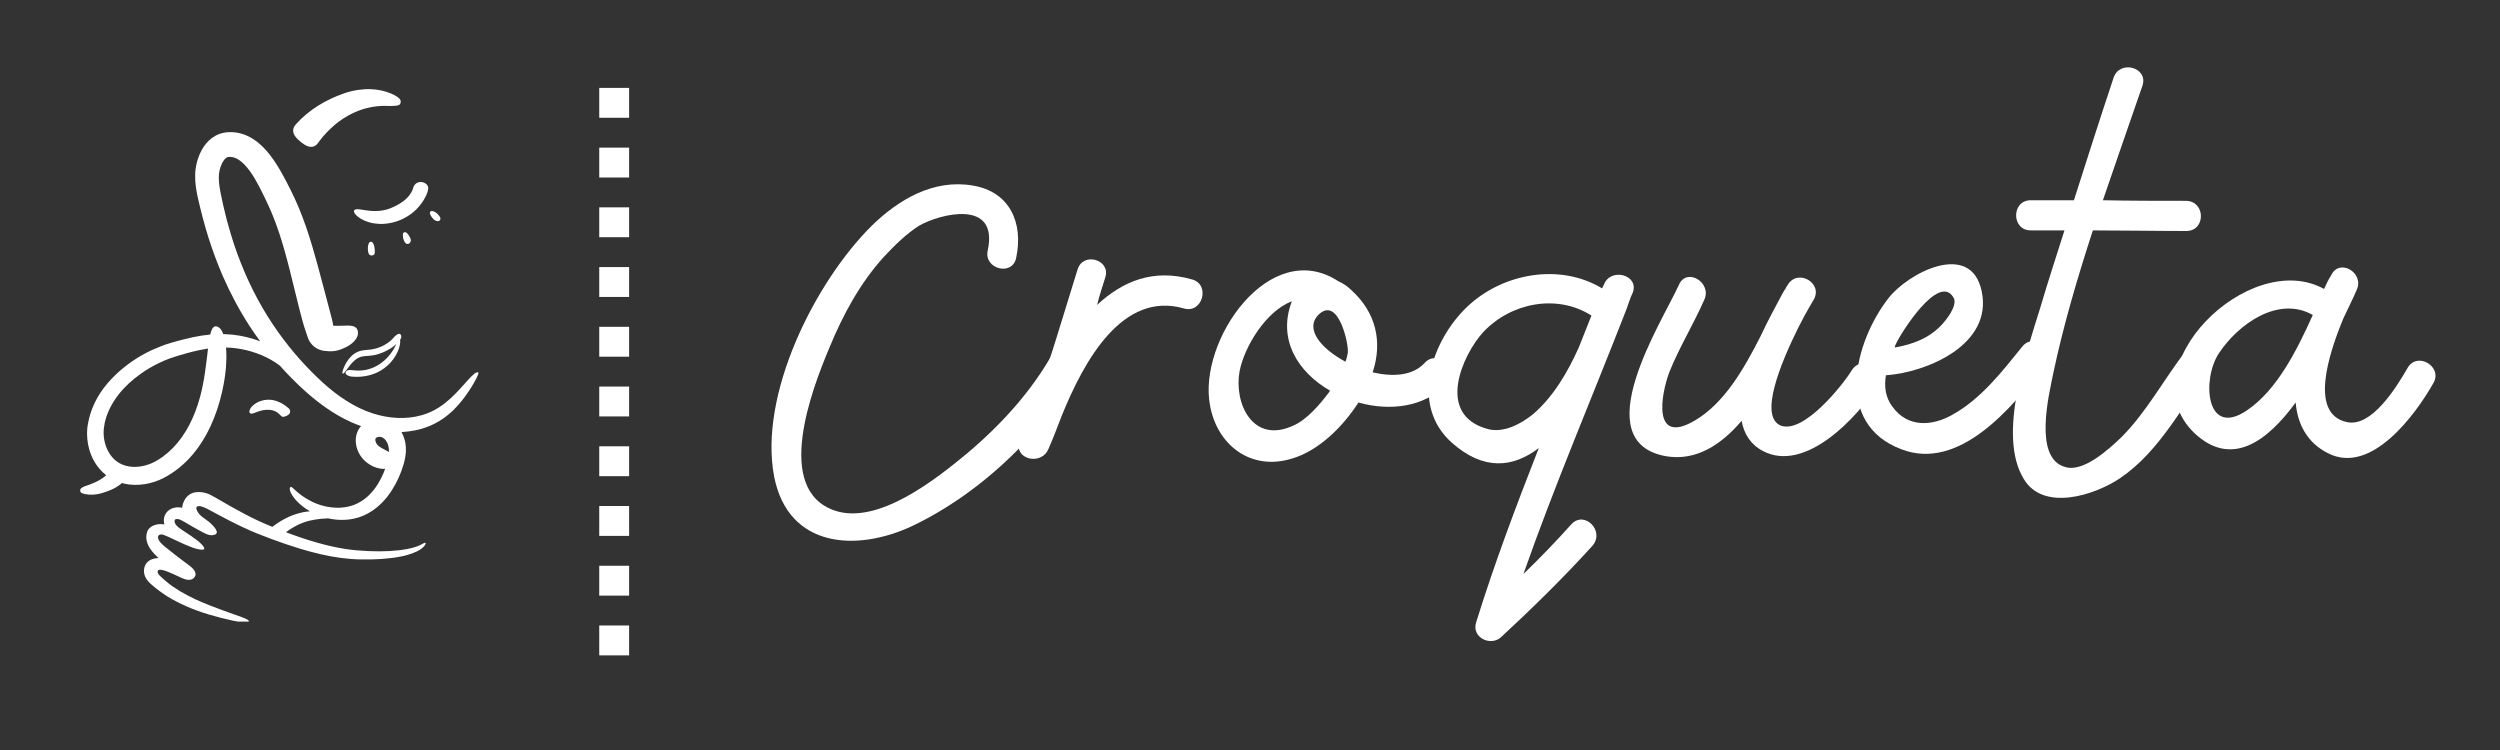 <svg xmlns="http://www.w3.org/2000/svg" xmlns:xlink="http://www.w3.org/1999/xlink" width="500" zoomAndPan="magnify" viewBox="0 0 375 112.5" height="150" preserveAspectRatio="xMidYMid meet" version="1.0"><rect x="0" y="0" width="375" height="112.5" fill="#333333" stroke="none"/><defs><g/><clipPath id="0897884906"><path d="M 12.031 19 L 71.766 19 L 71.766 93.238 L 12.031 93.238 Z M 12.031 19 " clip-rule="nonzero"/></clipPath><clipPath id="9e56612536"><path d="M 43 13.344 L 61 13.344 L 61 23 L 43 23 Z M 43 13.344 " clip-rule="nonzero"/></clipPath></defs><g clip-path="url(#0897884906)"><path fill="#ffffff" d="M 71.738 55.867 C 71.445 55.746 71 56.086 69.918 57.312 C 69.371 57.914 68.668 58.746 67.648 59.699 C 67.133 60.172 66.535 60.668 65.816 61.129 C 65.098 61.586 64.258 62 63.258 62.277 C 60.973 62.938 58.34 62.812 55.801 61.973 C 53.254 61.125 50.777 59.527 48.445 57.414 C 43.766 53.125 39.211 47.297 36.129 39.449 C 35.379 37.594 34.762 35.684 34.23 33.746 L 34.027 33.023 C 33.961 32.777 33.906 32.535 33.844 32.289 C 33.73 31.801 33.598 31.316 33.492 30.824 C 33.285 29.844 33.039 28.832 32.918 27.934 C 32.789 27.027 32.777 26.195 32.945 25.504 C 33.109 24.781 33.488 24.047 33.832 23.762 C 33.918 23.691 33.992 23.633 34.062 23.605 C 34.094 23.582 34.129 23.586 34.156 23.566 C 34.191 23.566 34.219 23.543 34.254 23.551 C 34.27 23.551 34.285 23.543 34.305 23.539 L 34.41 23.539 C 34.48 23.531 34.551 23.535 34.617 23.539 C 34.75 23.543 34.883 23.57 35.016 23.602 C 35.539 23.73 36.121 24.117 36.676 24.695 C 37.234 25.27 37.754 26.008 38.23 26.809 C 38.707 27.613 39.141 28.48 39.586 29.395 L 39.926 30.094 L 40.23 30.754 C 40.441 31.188 40.625 31.641 40.816 32.09 C 41.012 32.535 41.172 33 41.352 33.457 C 41.52 33.918 41.68 34.383 41.844 34.852 C 43.098 38.609 43.945 42.594 44.98 46.645 C 45.082 47.043 45.191 47.473 45.32 47.926 C 45.387 48.152 45.449 48.383 45.516 48.617 C 45.551 48.734 45.582 48.855 45.617 48.973 L 45.648 49.062 L 45.688 49.188 L 45.77 49.438 C 45.883 49.77 45.996 50.109 46.109 50.445 L 46.195 50.695 C 46.227 50.781 46.242 50.852 46.305 50.969 C 46.414 51.176 46.531 51.371 46.68 51.551 C 46.965 51.906 47.34 52.195 47.75 52.379 C 47.957 52.473 48.168 52.539 48.391 52.59 C 48.496 52.617 48.613 52.625 48.727 52.637 C 48.84 52.645 48.953 52.656 49.062 52.664 C 49.504 52.727 49.953 52.695 50.367 52.621 C 50.48 52.602 50.539 52.586 50.617 52.566 C 50.688 52.547 50.754 52.527 50.824 52.508 C 50.961 52.469 51.09 52.422 51.207 52.379 C 51.691 52.199 52.156 51.965 52.52 51.707 C 53.254 51.191 53.652 50.59 53.691 50.09 C 53.742 49.379 53.414 49.059 52.973 48.93 C 52.523 48.797 51.93 48.84 51.238 48.859 C 51.066 48.867 50.891 48.871 50.707 48.871 C 50.52 48.871 50.297 48.879 50.129 48.867 C 50.012 48.863 50.031 48.844 50.008 48.832 C 49.996 48.82 49.984 48.805 49.973 48.789 C 49.957 48.762 49.945 48.738 49.941 48.715 C 49.938 48.691 49.941 48.664 49.949 48.648 L 49.957 48.637 C 49.957 48.629 49.961 48.645 49.957 48.621 L 49.945 48.559 L 49.891 48.316 L 49.77 47.793 C 49.699 47.516 49.625 47.238 49.555 46.965 C 49.09 45.207 48.652 43.551 48.359 42.449 C 47.344 38.602 46.355 34.879 44.855 31.25 C 44.48 30.344 44.07 29.449 43.625 28.562 L 43.461 28.23 L 43.301 27.922 L 42.977 27.285 C 42.754 26.859 42.52 26.422 42.273 25.984 C 41.781 25.105 41.238 24.215 40.57 23.34 C 39.898 22.469 39.105 21.59 38 20.871 C 37.465 20.523 36.848 20.223 36.168 20.035 C 35.492 19.844 34.754 19.777 34.047 19.844 L 33.914 19.855 C 33.867 19.859 33.809 19.871 33.758 19.879 L 33.445 19.938 C 33.238 19.988 33.027 20.043 32.832 20.125 C 32.43 20.277 32.066 20.496 31.738 20.738 C 31.102 21.234 30.641 21.828 30.305 22.422 C 29.969 23.02 29.73 23.621 29.566 24.234 C 29.48 24.531 29.41 24.875 29.363 25.191 C 29.316 25.512 29.285 25.836 29.277 26.148 C 29.234 27.41 29.441 28.555 29.664 29.609 C 30.133 31.664 30.652 33.68 31.273 35.656 C 31.902 37.629 32.617 39.547 33.402 41.371 C 34.547 43.996 35.898 46.535 37.457 48.938 C 37.953 49.699 38.48 50.453 39.027 51.199 C 38.727 51.086 38.422 50.973 38.109 50.875 C 36.734 50.441 35.23 50.164 33.684 50.121 C 33.617 50.117 33.555 50.117 33.488 50.117 C 33.324 49.668 33.121 49.328 32.875 49.152 C 32.461 48.844 32.152 48.902 31.922 49.195 C 31.754 49.41 31.633 49.754 31.531 50.184 C 30.672 50.262 29.801 50.395 28.941 50.582 C 28.148 50.746 27.359 50.949 26.566 51.164 C 26.371 51.219 26.172 51.277 25.973 51.332 L 25.676 51.418 L 25.363 51.516 C 25.156 51.582 24.945 51.648 24.734 51.715 C 24.523 51.785 24.32 51.871 24.113 51.949 C 22.457 52.586 20.828 53.441 19.293 54.578 C 17.836 55.652 16.496 56.926 15.398 58.426 C 14.312 59.934 13.504 61.707 13.188 63.613 L 13.125 63.969 L 13.09 64.344 C 13.062 64.594 13.062 64.844 13.059 65.094 C 13.066 65.594 13.109 66.09 13.195 66.582 C 13.293 67.074 13.41 67.562 13.598 68.035 C 13.676 68.273 13.789 68.504 13.891 68.738 C 14.012 68.965 14.121 69.195 14.262 69.414 C 14.688 70.117 15.254 70.754 15.926 71.281 C 15.883 71.32 15.84 71.359 15.793 71.402 C 15.5 71.664 15.113 71.898 14.754 72.105 C 14.617 72.168 14.488 72.246 14.348 72.309 C 13.848 72.547 13.242 72.773 12.664 72.961 C 12.594 72.996 12.031 73.203 12.027 73.516 C 12.031 73.871 12.148 73.984 12.754 74.113 C 13.449 74.246 14.324 74.273 15.488 73.906 C 16.043 73.73 16.602 73.527 17.141 73.246 C 17.547 73.035 17.938 72.773 18.285 72.457 C 18.66 72.559 19.043 72.637 19.422 72.68 C 20.449 72.793 21.473 72.715 22.445 72.477 C 22.938 72.359 23.41 72.203 23.875 72.008 C 24.105 71.914 24.332 71.805 24.559 71.688 C 24.777 71.578 24.977 71.457 25.188 71.34 C 26.828 70.367 28.258 69.062 29.387 67.574 C 30.527 66.09 31.41 64.457 32.082 62.762 C 32.766 61.07 33.234 59.32 33.566 57.551 C 33.691 56.859 33.816 56.047 33.887 55.199 C 33.957 54.348 33.98 53.465 33.938 52.645 C 33.926 52.469 33.914 52.297 33.898 52.129 C 34.145 52.133 34.391 52.145 34.637 52.164 C 35.152 52.207 35.668 52.262 36.18 52.363 C 37.207 52.547 38.215 52.859 39.184 53.25 C 40.145 53.664 41.07 54.156 41.891 54.785 C 41.93 54.812 41.969 54.844 42.008 54.879 C 42.133 55.016 42.254 55.152 42.379 55.289 C 42.824 55.805 43.316 56.273 43.789 56.77 C 44.258 57.262 44.762 57.73 45.262 58.203 C 46.273 59.137 47.336 60.039 48.473 60.855 C 50.199 62.109 52.105 63.195 54.148 63.91 C 53.824 64.289 53.586 64.742 53.469 65.211 C 53.316 65.809 53.34 66.395 53.457 66.918 C 53.574 67.445 53.785 67.922 54.066 68.352 C 54.211 68.566 54.367 68.77 54.551 68.957 C 54.73 69.148 54.945 69.328 55.129 69.465 C 55.434 69.691 55.812 69.91 56.207 70.062 C 56.602 70.215 57.012 70.305 57.387 70.328 C 57.52 70.336 57.648 70.336 57.77 70.324 C 57.684 70.562 57.59 70.797 57.496 71.027 C 57.254 71.578 56.988 72.117 56.68 72.602 C 56.246 73.305 55.73 73.941 55.133 74.48 C 54.586 74.969 53.953 75.383 53.258 75.672 C 52.559 75.961 51.793 76.117 51.004 76.156 C 49.41 76.219 47.754 75.805 46.395 75.039 C 46.227 74.953 45.492 74.539 44.871 74.035 C 44.715 73.906 44.566 73.777 44.426 73.656 C 44.293 73.527 44.164 73.418 44.055 73.316 C 43.844 73.109 43.672 72.984 43.598 73.039 C 43.512 73.098 43.461 73.184 43.461 73.32 C 43.465 73.457 43.5 73.664 43.633 73.926 C 43.699 74.059 43.781 74.215 43.898 74.379 C 43.957 74.461 44.016 74.551 44.082 74.648 C 44.152 74.738 44.234 74.832 44.316 74.934 C 44.66 75.332 45.137 75.797 45.812 76.262 C 46.031 76.414 46.262 76.559 46.5 76.691 C 46.129 76.715 45.758 76.789 45.375 76.848 C 45.156 76.898 44.938 76.961 44.715 77.02 C 44.605 77.047 44.492 77.074 44.383 77.113 C 44.27 77.152 44.164 77.191 44.051 77.234 C 43.832 77.32 43.598 77.387 43.383 77.496 C 43.168 77.602 42.945 77.707 42.719 77.816 C 42.289 78.059 41.836 78.309 41.41 78.617 C 41.223 78.746 41.039 78.887 40.855 79.027 L 39.859 78.613 C 39.512 78.465 39.164 78.312 38.816 78.152 C 38.125 77.828 37.441 77.488 36.762 77.133 C 35.402 76.422 34.066 75.648 32.719 74.871 C 32.375 74.676 32.066 74.48 31.645 74.27 C 31.438 74.164 31.207 74.062 30.949 73.98 C 30.82 73.938 30.688 73.906 30.543 73.879 C 30.473 73.863 30.402 73.852 30.324 73.844 L 30.152 73.824 C 29.922 73.809 29.633 73.789 29.293 73.844 C 28.953 73.898 28.562 74.055 28.266 74.305 C 27.957 74.551 27.758 74.852 27.621 75.125 C 27.547 75.266 27.508 75.395 27.453 75.531 C 27.414 75.691 27.359 75.844 27.344 76.016 C 27.34 76.066 27.336 76.113 27.332 76.168 C 27.238 76.148 27.145 76.129 27.047 76.117 C 26.84 76.09 26.621 76.09 26.41 76.113 C 26.191 76.141 25.977 76.191 25.762 76.281 C 25.551 76.371 25.32 76.512 25.145 76.688 C 24.965 76.859 24.824 77.066 24.727 77.289 C 24.633 77.508 24.582 77.758 24.574 77.969 C 24.562 78.223 24.598 78.457 24.656 78.68 C 24.617 78.668 24.57 78.66 24.531 78.652 C 24.41 78.629 24.293 78.617 24.18 78.613 C 23.949 78.605 23.73 78.629 23.504 78.676 C 23.445 78.688 23.398 78.699 23.332 78.719 C 23.266 78.738 23.191 78.766 23.125 78.789 C 22.988 78.84 22.855 78.902 22.73 78.98 C 22.586 79.078 22.445 79.184 22.336 79.32 C 22.223 79.449 22.137 79.605 22.078 79.766 C 22.047 79.891 22.004 80.02 21.984 80.148 L 21.945 80.539 C 21.945 80.785 21.965 81 22.023 81.211 C 22.133 81.629 22.316 81.996 22.523 82.301 C 22.906 82.871 23.352 83.309 23.781 83.707 C 23.754 83.707 23.727 83.707 23.699 83.711 L 23.512 83.73 L 23.41 83.742 L 23.262 83.766 C 22.871 83.832 22.496 83.977 22.207 84.227 C 21.617 84.727 21.441 85.617 21.73 86.383 C 21.766 86.477 21.805 86.562 21.852 86.652 C 21.898 86.738 21.961 86.844 21.996 86.898 C 22.09 87.031 22.184 87.152 22.281 87.258 C 22.473 87.469 22.664 87.641 22.844 87.789 C 23.211 88.09 23.574 88.402 23.965 88.68 C 24.344 88.973 24.75 89.223 25.141 89.484 C 25.34 89.602 25.543 89.719 25.738 89.836 C 25.938 89.957 26.133 90.066 26.332 90.164 C 26.898 90.469 27.48 90.742 28.062 90.992 C 30.203 91.93 32.672 92.605 34.895 93.09 C 35.168 93.156 37.297 93.543 37.336 93.285 C 37.387 92.984 36.98 92.809 35.059 92.137 C 33.961 91.746 32.766 91.328 31.426 90.797 C 30.754 90.535 30.055 90.23 29.309 89.895 C 28.574 89.539 27.793 89.152 26.992 88.676 C 26.242 88.215 25.508 87.723 24.852 87.152 C 24.68 87.016 24.52 86.867 24.359 86.719 C 24.203 86.57 24.035 86.422 23.891 86.277 C 23.789 86.172 23.457 85.738 23.766 85.523 C 24.195 85.23 25.781 86.02 26.762 86.465 C 27.359 86.738 28.387 87.301 29.012 86.746 C 29.742 86.102 29.094 85.379 28.516 84.922 C 27.73 84.305 26.906 83.738 26.129 83.113 L 25.785 82.832 C 25.664 82.738 25.543 82.645 25.422 82.547 C 25.184 82.363 24.957 82.191 24.734 82.008 C 24.395 81.723 24.074 81.414 23.867 81.105 C 23.719 80.871 23.555 80.379 23.922 80.223 C 24.262 80.078 24.531 80.23 24.848 80.355 C 25.027 80.426 25.207 80.508 25.391 80.59 C 25.758 80.758 26.133 80.934 26.516 81.117 C 27.277 81.488 28.07 81.828 28.816 82.117 C 29.109 82.23 31.121 82.887 30.539 82.008 C 30.473 81.906 30.367 81.785 30.219 81.629 C 30.145 81.555 30.062 81.473 29.965 81.379 C 29.914 81.332 29.859 81.281 29.797 81.227 C 29.734 81.18 29.672 81.129 29.602 81.074 C 29.305 80.844 28.984 80.609 28.641 80.375 C 28.305 80.152 27.949 79.914 27.566 79.664 C 27.188 79.406 26.789 79.152 26.527 78.875 C 26.457 78.805 26.398 78.734 26.352 78.66 C 26.297 78.582 26.273 78.531 26.242 78.457 C 26.188 78.316 26.172 78.152 26.195 78.051 C 26.215 77.98 26.258 77.922 26.316 77.898 C 26.363 77.875 26.508 77.836 26.645 77.852 C 26.918 77.867 27.32 78.074 27.816 78.375 C 28.535 78.812 29.273 79.223 30.012 79.625 C 30.652 79.973 31.418 80.461 32.164 80.223 C 33.098 79.93 31.938 78.82 31.574 78.48 C 30.852 77.797 29.844 77.438 29.484 76.426 C 29.438 76.297 29.43 76.168 29.496 76.062 C 29.652 75.824 30.07 75.922 30.285 75.992 C 30.727 76.133 31.145 76.348 31.551 76.57 C 31.863 76.738 32.176 76.906 32.488 77.078 C 33.742 77.75 35.008 78.418 36.395 79.066 C 37.07 79.383 37.77 79.695 38.492 79.992 C 39.223 80.289 39.945 80.559 40.676 80.836 C 42.141 81.379 43.617 81.887 45.035 82.312 C 46.059 82.621 47.09 82.902 48.133 83.141 C 50.039 83.578 52.121 83.891 54.188 83.914 C 56.25 83.957 58.32 83.84 60.254 83.453 C 60.488 83.406 61.531 83.184 62.453 82.75 C 62.91 82.535 63.332 82.258 63.582 81.977 C 63.84 81.699 63.891 81.445 63.832 81.43 C 63.668 81.375 63.551 81.5 63.055 81.75 C 62.555 81.996 61.605 82.336 59.93 82.531 C 58.012 82.75 55.871 82.758 53.441 82.543 C 51.027 82.336 48.34 81.707 45.266 80.684 C 44.473 80.418 43.688 80.133 42.902 79.836 C 42.941 79.809 42.977 79.777 43.008 79.75 L 43.465 79.43 C 43.613 79.32 43.777 79.238 43.934 79.137 C 44.246 78.934 44.578 78.793 44.906 78.625 C 45.57 78.348 46.254 78.102 46.953 78 C 47.039 77.988 47.266 77.918 47.566 77.895 C 47.715 77.875 47.883 77.852 48.059 77.828 C 48.234 77.801 48.422 77.809 48.602 77.793 C 48.785 77.785 48.969 77.758 49.141 77.754 C 49.168 77.754 49.195 77.754 49.227 77.754 C 50.023 77.934 50.883 78.023 51.805 77.969 C 52.113 77.969 52.426 77.902 52.738 77.863 C 52.898 77.848 53.055 77.801 53.215 77.762 C 53.375 77.723 53.535 77.68 53.695 77.641 C 53.852 77.586 54.012 77.527 54.172 77.473 L 54.41 77.387 C 54.492 77.352 54.566 77.312 54.645 77.277 C 54.801 77.203 54.957 77.129 55.117 77.055 C 55.27 76.969 55.418 76.875 55.57 76.785 L 55.801 76.648 L 56.02 76.492 C 56.164 76.387 56.312 76.281 56.457 76.168 C 56.734 75.934 57.023 75.699 57.277 75.426 C 57.551 75.164 57.789 74.871 58.039 74.578 C 58.27 74.273 58.508 73.965 58.719 73.633 C 59.125 73.004 59.484 72.348 59.785 71.672 C 59.941 71.34 60.07 70.988 60.207 70.648 C 60.328 70.309 60.449 69.957 60.555 69.59 C 60.766 68.859 60.918 68.047 60.883 67.18 C 60.852 66.379 60.648 65.566 60.227 64.812 C 60.238 64.812 60.246 64.812 60.258 64.812 C 61.652 64.727 63.031 64.465 64.305 63.949 C 64.621 63.832 65.465 63.469 66.43 62.816 C 66.902 62.484 67.41 62.086 67.887 61.633 C 68.363 61.176 68.82 60.676 69.234 60.16 C 70.07 59.133 70.734 58.066 71.184 57.266 C 71.629 56.461 71.859 55.914 71.738 55.867 Z M 30.027 59.48 C 29.219 62.473 27.914 65.141 25.973 67.156 C 25.484 67.656 24.961 68.109 24.402 68.52 L 23.969 68.812 C 23.828 68.91 23.672 68.992 23.523 69.082 L 23.305 69.215 L 23.086 69.324 C 22.941 69.402 22.789 69.461 22.641 69.531 C 21.43 70.027 20.031 70.207 18.805 69.844 C 18.508 69.75 18.219 69.645 17.953 69.492 C 17.684 69.348 17.438 69.164 17.199 68.957 C 16.965 68.746 16.758 68.5 16.562 68.238 C 16.379 67.965 16.199 67.68 16.066 67.367 C 15.781 66.75 15.617 66.055 15.559 65.355 C 15.535 65.004 15.535 64.648 15.57 64.301 C 15.586 64.125 15.629 63.938 15.656 63.758 C 15.691 63.578 15.703 63.391 15.758 63.215 C 16.113 61.766 16.84 60.395 17.781 59.188 C 18.723 57.973 19.891 56.938 21.113 56.066 C 21.992 55.426 22.945 54.891 23.926 54.418 C 24.414 54.176 24.922 53.98 25.422 53.781 L 26.191 53.523 C 26.453 53.438 26.734 53.355 27.004 53.273 C 28.387 52.859 29.785 52.496 31.203 52.289 C 31.066 53.402 30.934 54.664 30.75 55.859 C 30.547 57.285 30.262 58.613 30.027 59.48 Z M 57.184 67.172 C 56.832 66.965 56.676 66.82 56.551 66.656 C 56.348 66.391 56.281 66.066 56.301 65.918 C 56.324 65.766 56.348 65.699 56.551 65.598 C 56.75 65.504 57.09 65.5 57.312 65.598 C 57.547 65.695 57.836 65.945 58.027 66.312 C 58.129 66.492 58.207 66.699 58.258 66.918 C 58.285 67.023 58.305 67.141 58.32 67.254 C 58.332 67.371 58.344 67.496 58.344 67.621 C 58.344 67.68 58.34 67.738 58.34 67.797 C 57.941 67.555 57.496 67.367 57.184 67.172 Z M 57.184 67.172 " fill-opacity="1" fill-rule="nonzero"/></g><g clip-path="url(#9e56612536)"><path fill="#ffffff" d="M 46.543 22.023 C 47.004 22.074 47.312 21.875 47.543 21.641 C 47.719 21.449 47.855 21.246 47.949 21.109 C 48.625 20.211 49.32 19.512 50.145 18.785 C 50.941 18.078 51.953 17.449 52.883 16.996 C 53.051 16.914 53.223 16.832 53.398 16.762 C 53.57 16.684 53.75 16.621 53.926 16.555 C 55.23 16.07 56.785 15.812 58.234 15.891 C 58.281 15.891 58.395 15.898 58.555 15.898 C 58.637 15.895 58.727 15.891 58.82 15.887 C 58.914 15.887 59.012 15.887 59.113 15.879 C 59.312 15.863 59.516 15.852 59.68 15.809 C 59.848 15.762 59.98 15.691 60.031 15.57 C 60.148 15.293 60.152 15.086 59.953 14.844 C 59.855 14.719 59.703 14.594 59.48 14.453 C 59.375 14.379 59.25 14.305 59.102 14.234 C 58.953 14.164 58.793 14.078 58.605 14.008 C 57.75 13.656 56.746 13.41 55.578 13.375 C 54.996 13.352 54.375 13.395 53.715 13.488 C 53.055 13.582 52.355 13.742 51.625 13.996 C 50.242 14.48 48.926 15.094 47.699 15.863 C 46.48 16.633 45.367 17.547 44.43 18.594 C 44.059 19.004 43.516 19.762 44.66 20.887 C 45.469 21.676 46.086 21.973 46.543 22.023 Z M 46.543 22.023 " fill-opacity="1" fill-rule="nonzero"/></g><path fill="#ffffff" d="M 63.215 27.305 C 62.742 27.27 62.297 27.465 62.031 28.008 C 62.031 28.008 62.027 28.035 62.004 28.109 C 61.984 28.184 61.953 28.305 61.875 28.484 C 61.801 28.668 61.684 28.906 61.469 29.203 C 61.258 29.5 60.945 29.848 60.461 30.207 C 59.984 30.562 59.297 30.957 58.535 31.25 C 57.82 31.539 57 31.664 56.234 31.656 C 54.684 31.664 53.422 31.117 53.133 31.543 C 52.996 31.75 53.203 32.133 53.715 32.535 C 54.227 32.934 55.051 33.328 56.027 33.492 C 56.512 33.578 57.031 33.609 57.551 33.578 C 59.91 33.434 62.27 32.191 63.609 29.914 C 64.098 29.09 64.312 28.383 64.215 28.031 C 64.129 27.664 63.676 27.34 63.215 27.305 Z M 63.215 27.305 " fill-opacity="1" fill-rule="nonzero"/><path fill="#ffffff" d="M 56.188 38.055 C 56.195 38.027 56.207 37.996 56.211 37.965 C 56.262 37.605 56.172 36.242 55.617 36.262 C 55.059 36.285 55.074 37.953 55.426 38.215 C 55.676 38.402 56.078 38.348 56.188 38.055 Z M 56.188 38.055 " fill-opacity="1" fill-rule="nonzero"/><path fill="#ffffff" d="M 60.707 34.82 C 60.492 34.844 60.406 35.07 60.426 35.336 C 60.449 35.691 60.578 36.305 60.902 36.516 C 61.25 36.754 61.617 36.402 61.625 36.043 C 61.625 36.023 61.625 36.008 61.625 35.992 C 61.59 35.656 61.094 34.777 60.707 34.82 Z M 60.707 34.82 " fill-opacity="1" fill-rule="nonzero"/><path fill="#ffffff" d="M 66.051 32.695 C 66.004 32.523 65.859 32.359 65.762 32.234 C 65.617 32.055 65.348 31.82 65.074 31.715 C 64.543 31.5 64.328 31.844 64.609 32.324 C 64.766 32.586 65.02 32.938 65.289 33.07 C 65.535 33.199 65.891 33.262 66.035 32.938 C 66.074 32.859 66.074 32.777 66.051 32.695 Z M 66.051 32.695 " fill-opacity="1" fill-rule="nonzero"/><path fill="#ffffff" d="M 60.004 50.102 C 59.816 50.008 59.551 50.113 59.125 50.547 C 59.125 50.547 59.066 50.641 58.789 50.918 C 58.508 51.176 58.004 51.672 56.945 52.09 C 56.684 52.195 56.375 52.285 56.051 52.355 C 55.719 52.43 55.375 52.461 54.969 52.492 C 54.57 52.523 54.102 52.578 53.676 52.766 C 53.25 52.949 52.887 53.227 52.605 53.52 C 52.035 54.117 51.73 54.758 51.543 55.215 C 51.363 55.684 51.309 55.988 51.402 56.039 C 51.504 56.09 51.711 55.848 52 55.457 C 52.289 55.07 52.66 54.527 53.152 54.094 C 53.398 53.879 53.672 53.699 53.965 53.582 C 54.254 53.465 54.566 53.426 54.918 53.398 C 55.258 53.375 55.629 53.355 55.965 53.297 C 56.297 53.242 56.59 53.168 56.824 53.09 C 57.766 52.785 58.57 52.332 59.137 51.875 C 59.258 51.781 59.363 51.688 59.465 51.598 C 59.266 52 58.996 52.52 58.613 53.023 C 58.219 53.555 57.715 54.066 57.191 54.441 C 56.676 54.824 56.141 55.078 55.758 55.227 C 54.988 55.531 54.211 55.605 53.609 55.586 C 53 55.57 52.559 55.477 52.336 55.504 C 52.113 55.527 51.871 55.672 51.832 55.871 C 51.793 56.059 51.977 56.336 52.66 56.48 C 52.66 56.48 52.781 56.496 53.219 56.52 C 53.652 56.523 54.426 56.566 55.641 56.223 C 55.941 56.133 56.273 56.012 56.613 55.852 C 56.953 55.688 57.301 55.484 57.629 55.238 C 58.293 54.762 58.867 54.121 59.27 53.469 C 59.676 52.816 59.902 52.164 59.988 51.684 C 60.047 51.359 60.047 51.117 60.012 50.984 C 60.078 50.887 60.129 50.797 60.156 50.727 C 60.242 50.484 60.184 50.191 60.004 50.102 Z M 60.004 50.102 " fill-opacity="1" fill-rule="nonzero"/><path fill="#ffffff" d="M 43.082 61.066 C 42.844 60.879 42.438 60.523 41.617 60.203 C 41.207 60.047 40.66 59.926 40.086 59.961 C 39.512 59.988 38.938 60.168 38.484 60.426 C 38.027 60.688 37.695 61.031 37.531 61.324 C 37.367 61.621 37.363 61.859 37.5 61.977 C 37.641 62.094 37.852 62.051 38.102 61.961 C 38.359 61.871 38.664 61.738 39.004 61.637 C 39.344 61.539 39.715 61.473 40.047 61.465 C 40.379 61.453 40.676 61.504 40.891 61.551 C 41.316 61.645 41.656 61.895 41.883 62.113 C 42.113 62.332 42.25 62.508 42.418 62.523 C 42.578 62.539 42.93 62.441 43.207 62.254 C 43.477 62.07 43.664 61.742 43.383 61.324 C 43.383 61.328 43.312 61.266 43.082 61.066 Z M 43.082 61.066 " fill-opacity="1" fill-rule="nonzero"/><g fill="#ffffff" fill-opacity="1"><g transform="translate(117.909, 79.091)"><g><path d="M 27.941 -51.27 C 22.086 -52.246 16.855 -49.141 12.863 -45.238 C 4.348 -36.812 -4.168 -19.871 -1.773 -7.539 C 0.355 3.105 10.555 3.727 18.895 -0.176 C 29.539 -5.234 39.562 -14.902 44.797 -25.457 C 46.039 -28.031 42.133 -30.336 40.891 -27.766 C 37.609 -21.199 32.555 -15.613 27.055 -11 C 22.441 -7.184 13.836 -0.355 7.363 -2.484 C -1.953 -5.59 3.902 -20.758 6.477 -26.879 C 8.516 -31.844 11.09 -36.633 14.727 -40.625 C 16.32 -42.312 18.008 -43.996 19.957 -45.238 C 23.062 -47.012 31.934 -49.32 30.25 -41.512 C 29.629 -38.762 33.887 -37.609 34.504 -40.359 C 35.66 -45.684 33.531 -50.383 27.941 -51.27 Z M 27.941 -51.27 "/></g></g></g><g fill="#ffffff" fill-opacity="1"><g transform="translate(156.935, 79.091)"><g><path d="M 21.91 -37.168 C 16.055 -38.852 11.441 -36.902 7.629 -33.352 C 7.984 -34.773 8.426 -36.102 8.871 -37.523 C 9.668 -40.184 5.5 -41.336 4.703 -38.676 C 2.484 -31.578 0.445 -24.48 -2.129 -17.477 C -2.84 -15.879 -3.461 -14.371 -3.992 -12.949 C -4.969 -10.199 -0.711 -9.137 0.355 -11.797 C 1.062 -13.395 1.684 -15.078 2.305 -16.676 C 5.676 -25.016 11.441 -35.48 20.668 -32.82 C 23.418 -32.023 24.66 -36.367 21.91 -37.168 Z M 21.91 -37.168 "/></g></g></g><g fill="#ffffff" fill-opacity="1"><g transform="translate(181.06, 79.091)"><g><path d="M 32.645 -24.66 C 30.867 -22.707 27.852 -22.531 24.836 -23.242 C 26.344 -27.766 25.371 -32.199 21.645 -35.57 C 21.023 -36.191 20.312 -36.633 19.691 -36.902 C 9.402 -43.641 -1.418 -27.941 0.445 -18.273 C 1.508 -12.328 6.562 -8.426 12.684 -10.289 C 16.676 -11.441 20.312 -14.992 22.707 -18.715 C 27.41 -17.387 32.645 -18.008 35.836 -21.465 C 37.789 -23.594 34.594 -26.789 32.645 -24.66 Z M 16.676 -31.844 C 19.691 -34.859 21.289 -27.41 21.113 -26.168 C 21.023 -25.723 20.934 -25.281 20.758 -24.836 C 17.121 -26.789 14.637 -29.715 16.676 -31.844 Z M 18.273 -20.223 C 16.941 -18.449 14.992 -16.145 12.949 -15.258 C 6.832 -12.418 3.992 -18.629 4.879 -23.418 C 5.59 -27.055 8.781 -32.375 12.684 -33.887 C 12.684 -33.887 12.684 -33.797 12.684 -33.797 C 10.555 -28.121 13.66 -23.242 18.449 -20.492 C 18.363 -20.402 18.363 -20.312 18.273 -20.223 Z M 18.273 -20.223 "/></g></g></g><g fill="#ffffff" fill-opacity="1"><g transform="translate(213.966, 79.091)"><g><path d="M 30.957 -35.215 C 31.934 -37.875 27.586 -39.031 26.609 -36.367 C 26.523 -36.191 26.434 -36.016 26.344 -35.836 C 20.047 -39.652 11.441 -38.145 6.121 -33.086 C 0.797 -28.031 -2.574 -18.363 3.812 -12.684 C 8.605 -8.426 13.039 -8.961 16.855 -11.887 C 13.484 -3.281 10.199 5.41 7.449 14.281 C 6.742 16.5 9.578 17.918 11.176 16.5 C 15.965 12.062 20.578 7.539 24.926 2.75 C 26.789 0.531 23.684 -2.574 21.734 -0.445 C 19.426 2.129 17.031 4.613 14.547 7.008 C 19.25 -6.387 24.836 -19.426 29.98 -32.645 C 30.336 -33.617 30.602 -34.504 30.957 -35.215 Z M 15.965 -16.941 C 14.191 -15.523 11.621 -14.105 9.227 -14.727 C 1.242 -16.855 5.5 -25.992 8.516 -29.273 C 12.684 -33.707 19.605 -35.039 24.75 -31.758 C 24.129 -30.16 23.508 -28.652 22.887 -27.055 C 21.199 -23.242 18.984 -19.516 15.965 -16.941 Z M 15.965 -16.941 "/></g></g></g><g fill="#ffffff" fill-opacity="1"><g transform="translate(246.163, 79.091)"><g><path d="M 31.578 -23.508 C 30.336 -21.465 24.395 -13.926 20.934 -15.258 C 17.652 -16.676 20.934 -24.57 23.508 -29.805 C 23.863 -30.426 24.129 -31.047 24.48 -31.668 C 25.102 -32.82 25.637 -33.707 25.902 -34.152 C 27.32 -36.633 23.508 -38.852 22 -36.367 C 21.91 -36.191 21.734 -36.016 21.645 -35.746 C 21.465 -35.57 21.379 -35.305 21.199 -35.039 C 20.312 -33.352 19.07 -31.137 17.918 -28.652 C 15.348 -23.594 12.418 -18.539 7.984 -15.965 C 1.684 -12.328 2.926 -19.781 4.258 -23.328 C 5.766 -27.055 7.895 -30.516 9.492 -34.152 C 10.645 -36.723 6.832 -39.031 5.676 -36.367 C 3.191 -30.867 -8.516 -12.773 3.812 -10.645 C 8.25 -9.934 11.977 -12.328 15.078 -15.965 C 15.434 -14.016 16.41 -12.418 18.273 -11.441 C 24.66 -8.07 32.555 -16.586 35.48 -21.289 C 36.902 -23.773 33.086 -25.992 31.578 -23.508 Z M 31.578 -23.508 "/></g></g></g><g fill="#ffffff" fill-opacity="1"><g transform="translate(277.739, 79.091)"><g><path d="M 25.637 -27.145 C 22.621 -23.418 19.426 -19.25 15.078 -16.855 C 12.062 -15.168 8.426 -14.902 6.121 -18.094 C 5.055 -19.516 4.879 -21.113 5.145 -22.797 C 11.355 -23.242 21.199 -27.41 19.516 -35.395 C 17.918 -43.109 8.426 -38.145 5.5 -34.328 C 0.355 -27.676 -2.66 -15.523 7.449 -11.707 C 16.145 -8.34 24.129 -18.008 28.738 -24.039 C 30.426 -26.168 27.5 -29.359 25.637 -27.145 Z M 15.258 -34.504 C 16.055 -33.352 14.105 -30.957 13.395 -30.25 C 11.531 -28.297 9.047 -27.41 6.477 -26.965 C 6.477 -27.145 6.562 -27.32 6.652 -27.5 C 7.363 -29.094 13.039 -38.145 15.258 -34.504 Z M 15.258 -34.504 "/></g></g></g><g fill="#ffffff" fill-opacity="1"><g transform="translate(302.662, 79.091)"><g><path d="M 25.191 -26.434 C 21.91 -22.176 19.336 -17.297 15.523 -13.484 C 13.75 -11.797 9.848 -8.16 7.098 -9.047 C 2.305 -10.379 4.703 -19.957 5.32 -23.062 C 6.832 -30.25 8.961 -37.434 11.266 -44.531 C 15.965 -44.531 20.668 -44.441 25.281 -44.441 C 28.207 -44.441 28.207 -48.875 25.281 -48.965 C 21.113 -48.965 16.941 -48.965 12.773 -49.055 C 14.727 -54.82 16.766 -60.586 18.715 -66.262 C 19.605 -69.012 15.258 -70.164 14.371 -67.414 C 12.328 -61.293 10.379 -55.176 8.426 -49.055 C 6.211 -49.055 4.082 -49.055 1.953 -49.055 C -0.977 -49.055 -0.977 -44.531 1.953 -44.531 C 3.637 -44.531 5.32 -44.531 7.008 -44.531 C 5.766 -40.625 4.523 -36.812 3.371 -32.91 C 1.332 -26.258 -3.105 -13.836 0.887 -7.273 C 3.812 -2.305 11.531 -4.789 15.348 -7.363 C 21.379 -11.441 24.836 -18.449 29.094 -24.215 C 30.781 -26.523 26.879 -28.738 25.191 -26.434 Z M 25.191 -26.434 "/></g></g></g><g fill="#ffffff" fill-opacity="1"><g transform="translate(326.699, 79.091)"><g><path d="M 34.418 -23.863 C 32.73 -20.934 29.008 -14.902 25.281 -15.789 C 19.781 -17.031 22.441 -25.637 24.836 -31.402 C 25.637 -33.086 26.344 -34.504 26.789 -35.57 C 28.031 -38.145 24.215 -40.449 22.973 -37.789 C 22.621 -37.254 22.266 -36.547 21.91 -35.746 C 10.734 -41.957 -7.719 -23.863 2.484 -14.105 C 7.984 -8.961 13.305 -12.773 17.652 -18.715 C 17.918 -15.523 19.336 -12.684 22.531 -11.09 C 29.008 -7.805 35.66 -16.941 38.32 -21.645 C 39.738 -24.129 35.836 -26.434 34.418 -23.863 Z M 10.379 -17.562 C 4.168 -13.305 3.547 -22.176 6.121 -26.078 C 9.047 -30.516 15.078 -34.773 20.223 -31.844 C 17.742 -26.344 14.812 -20.578 10.379 -17.562 Z M 10.379 -17.562 "/></g></g></g><path fill="#ffffff" d="M 89.887 98.305 L 89.887 93.824 L 94.367 93.824 L 94.367 98.305 M 89.887 89.344 L 89.887 84.863 L 94.367 84.863 L 94.367 89.344 M 89.887 80.383 L 89.887 75.902 L 94.367 75.902 L 94.367 80.383 M 89.887 71.426 L 89.887 66.945 L 94.367 66.945 L 94.367 71.426 M 89.887 62.465 L 89.887 57.984 L 94.367 57.984 L 94.367 62.465 M 89.887 53.504 L 89.887 49.023 L 94.367 49.023 L 94.367 53.504 M 89.887 44.543 L 89.887 40.062 L 94.367 40.062 L 94.367 44.543 M 89.887 35.582 L 89.887 31.102 L 94.367 31.102 L 94.367 35.582 M 89.887 26.625 L 89.887 22.145 L 94.367 22.145 L 94.367 26.625 M 89.887 17.664 L 89.887 13.184 L 94.367 13.184 L 94.367 17.664 " fill-opacity="1" fill-rule="nonzero"/></svg>